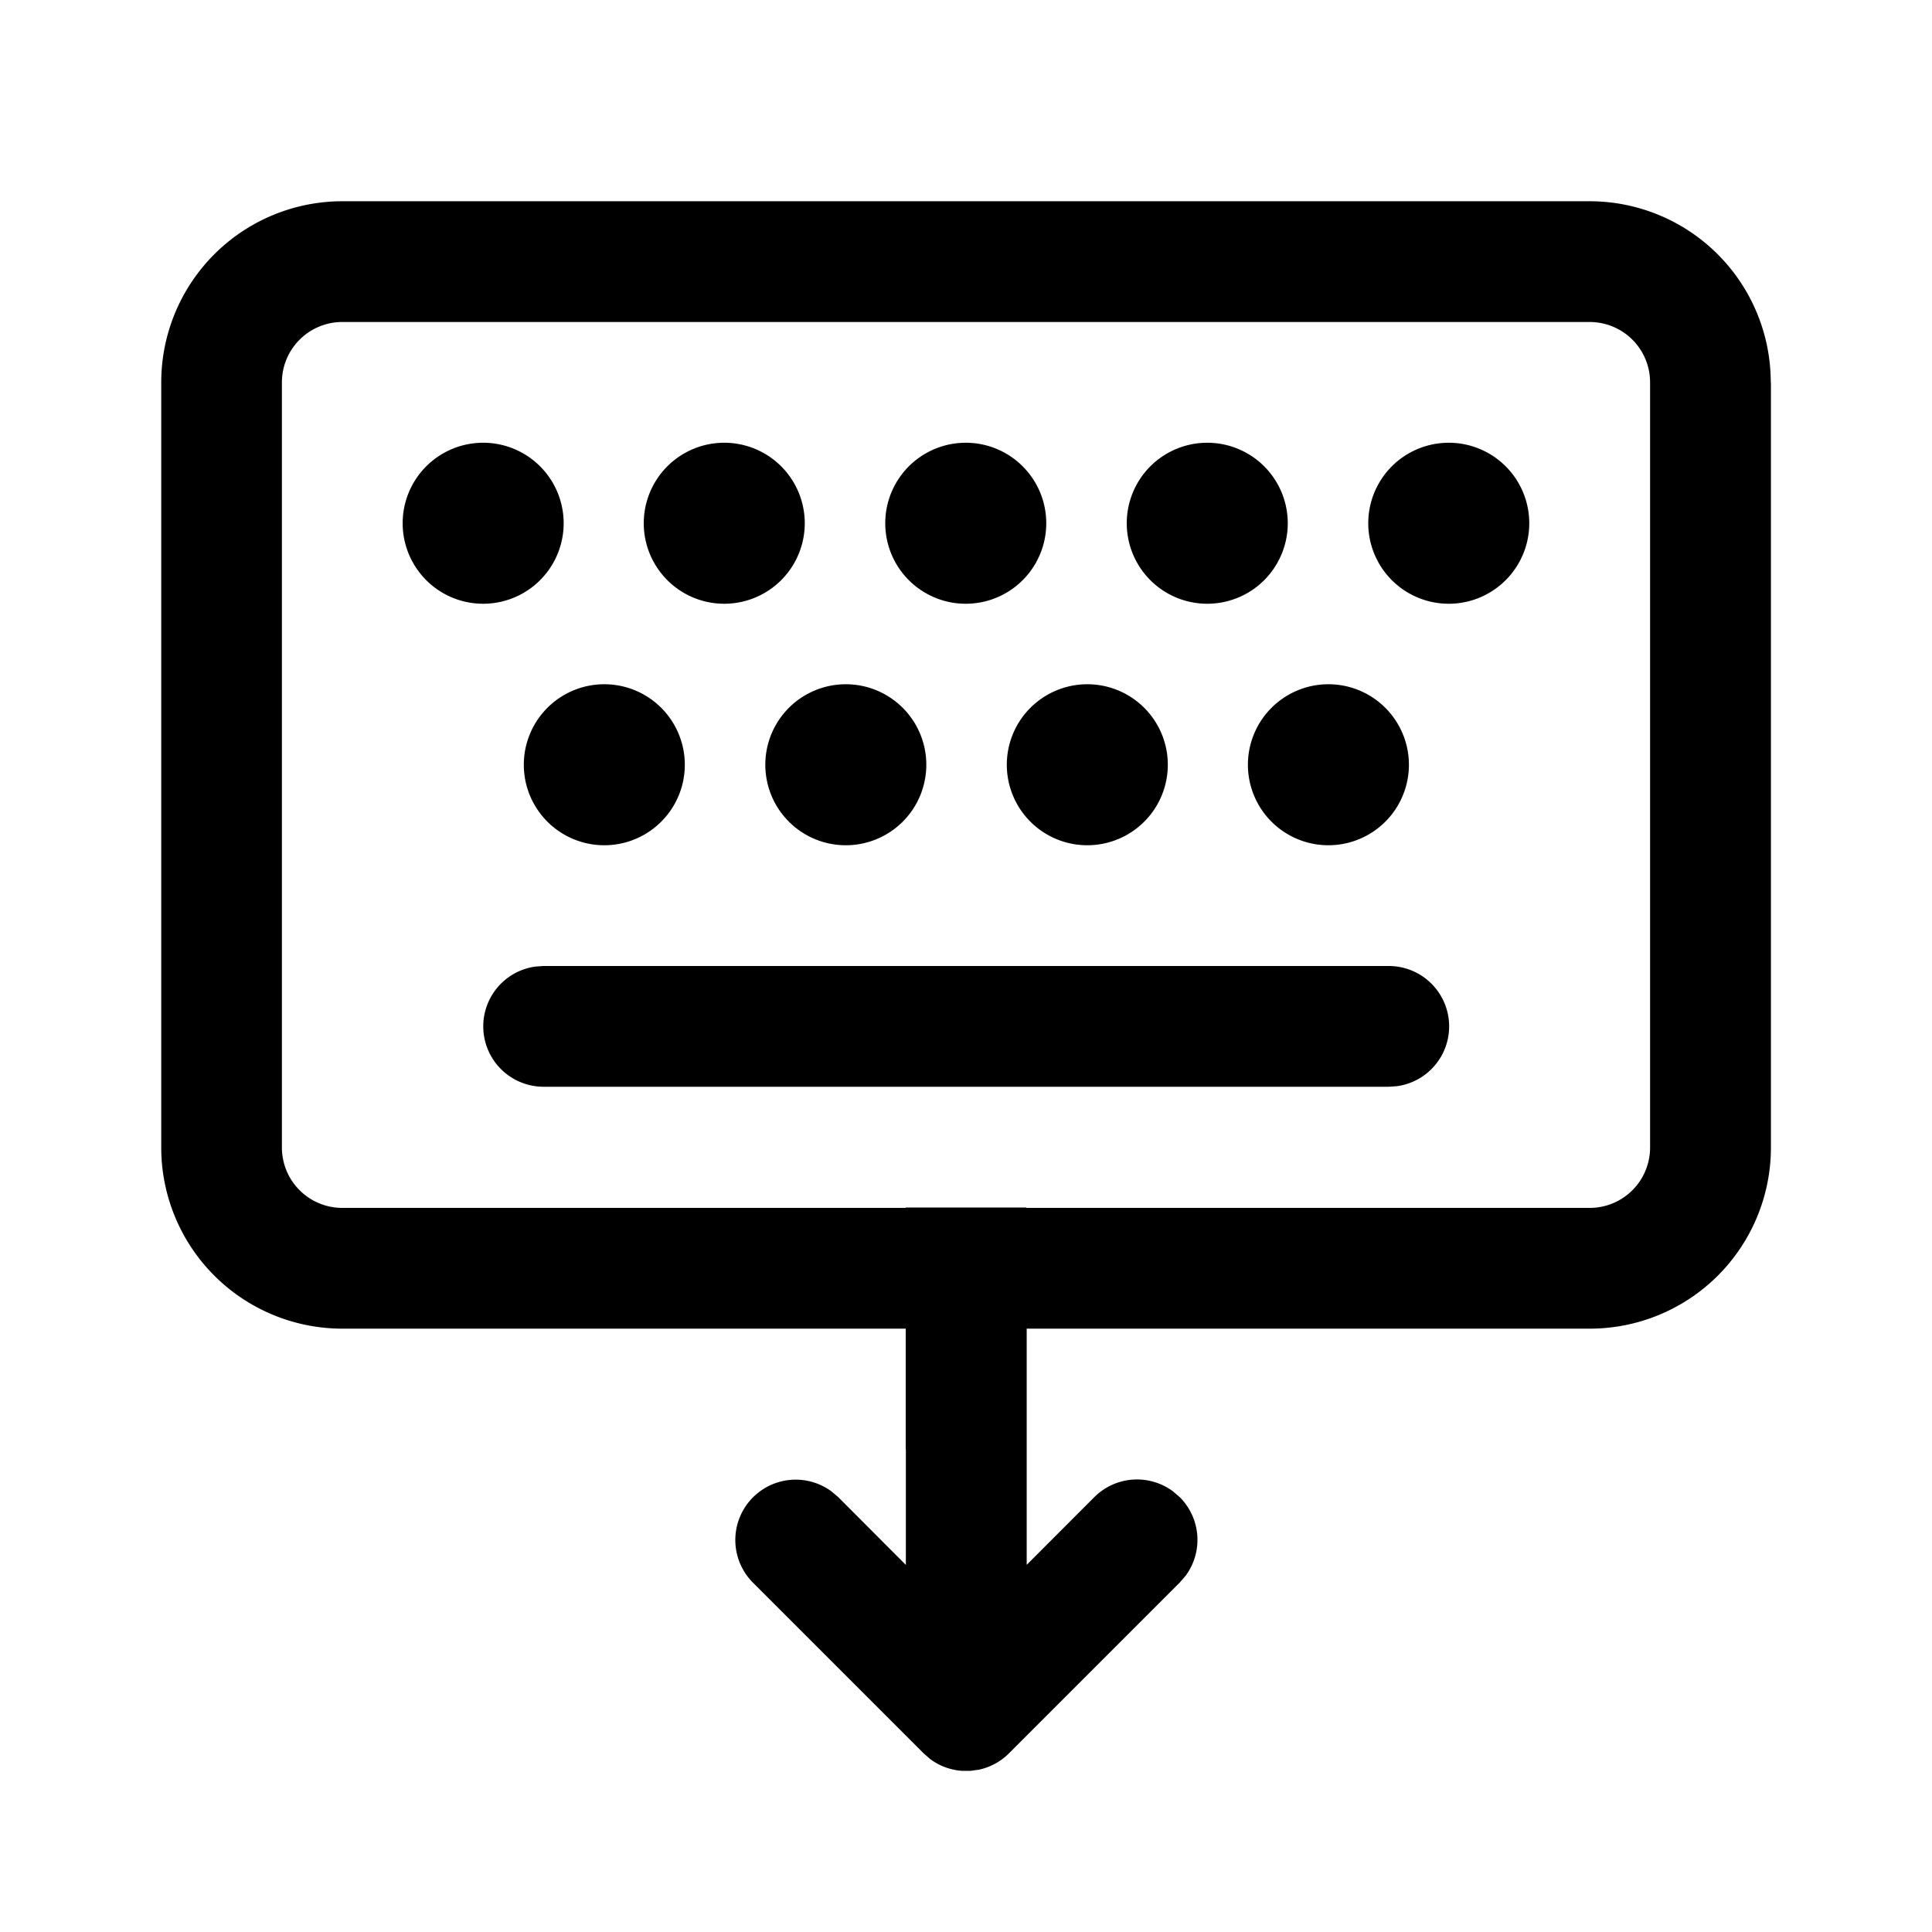<svg xmlns="http://www.w3.org/2000/svg" xmlns:xlink="http://www.w3.org/1999/xlink" width="24" height="24" viewBox="0 0 24 24"><path fill="currentColor" d="M17.252 12h-10.5l-.101.007a.75.75 0 0 0 .101 1.493h10.5l.102-.007A.75.75 0 0 0 17.252 12Zm.25-2.5a1 1 0 1 0-2 0a1 1 0 0 0 2 0Zm-5.995 0a1 1 0 1 0-2 0a1 1 0 0 0 2 0Zm-3 0a1 1 0 1 0-2 0a1 1 0 0 0 2 0Zm6 0a1 1 0 1 0-2 0a1 1 0 0 0 2 0Zm-7.505-3a1 1 0 1 0-2 0a1 1 0 0 0 2 0Zm2.995 0a1 1 0 1 0-2 0a1 1 0 0 0 2 0Zm3 0a1 1 0 1 0-2 0a1 1 0 0 0 2 0Zm3 0a1 1 0 1 0-2 0a1 1 0 0 0 2 0Zm3 0a1 1 0 1 0-2 0a1 1 0 0 0 2 0Zm3-1.75a2.25 2.25 0 0 0-2.25-2.25H4.253a2.25 2.25 0 0 0-2.25 2.25v9.505a2.25 2.25 0 0 0 2.25 2.25h6.998V18h.002v1.44l-.84-.842l-.085-.072a.75.75 0 0 0-.976 1.133l2.121 2.121l.084.073a.747.747 0 0 0 .394.145h.105l.103-.014a.747.747 0 0 0 .375-.204l2.121-2.121l.073-.084a.75.75 0 0 0-.073-.977l-.084-.072a.75.75 0 0 0-.977.072l-.84.841v-2.934h6.995a2.25 2.25 0 0 0 2.25-2.25V4.75ZM12.75 15.005V15h-1.5v.005H4.252a.75.75 0 0 1-.75-.75V4.75a.75.75 0 0 1 .75-.75h15.496a.75.75 0 0 1 .75.75v9.505a.75.75 0 0 1-.75.75H12.75Z"/></svg>